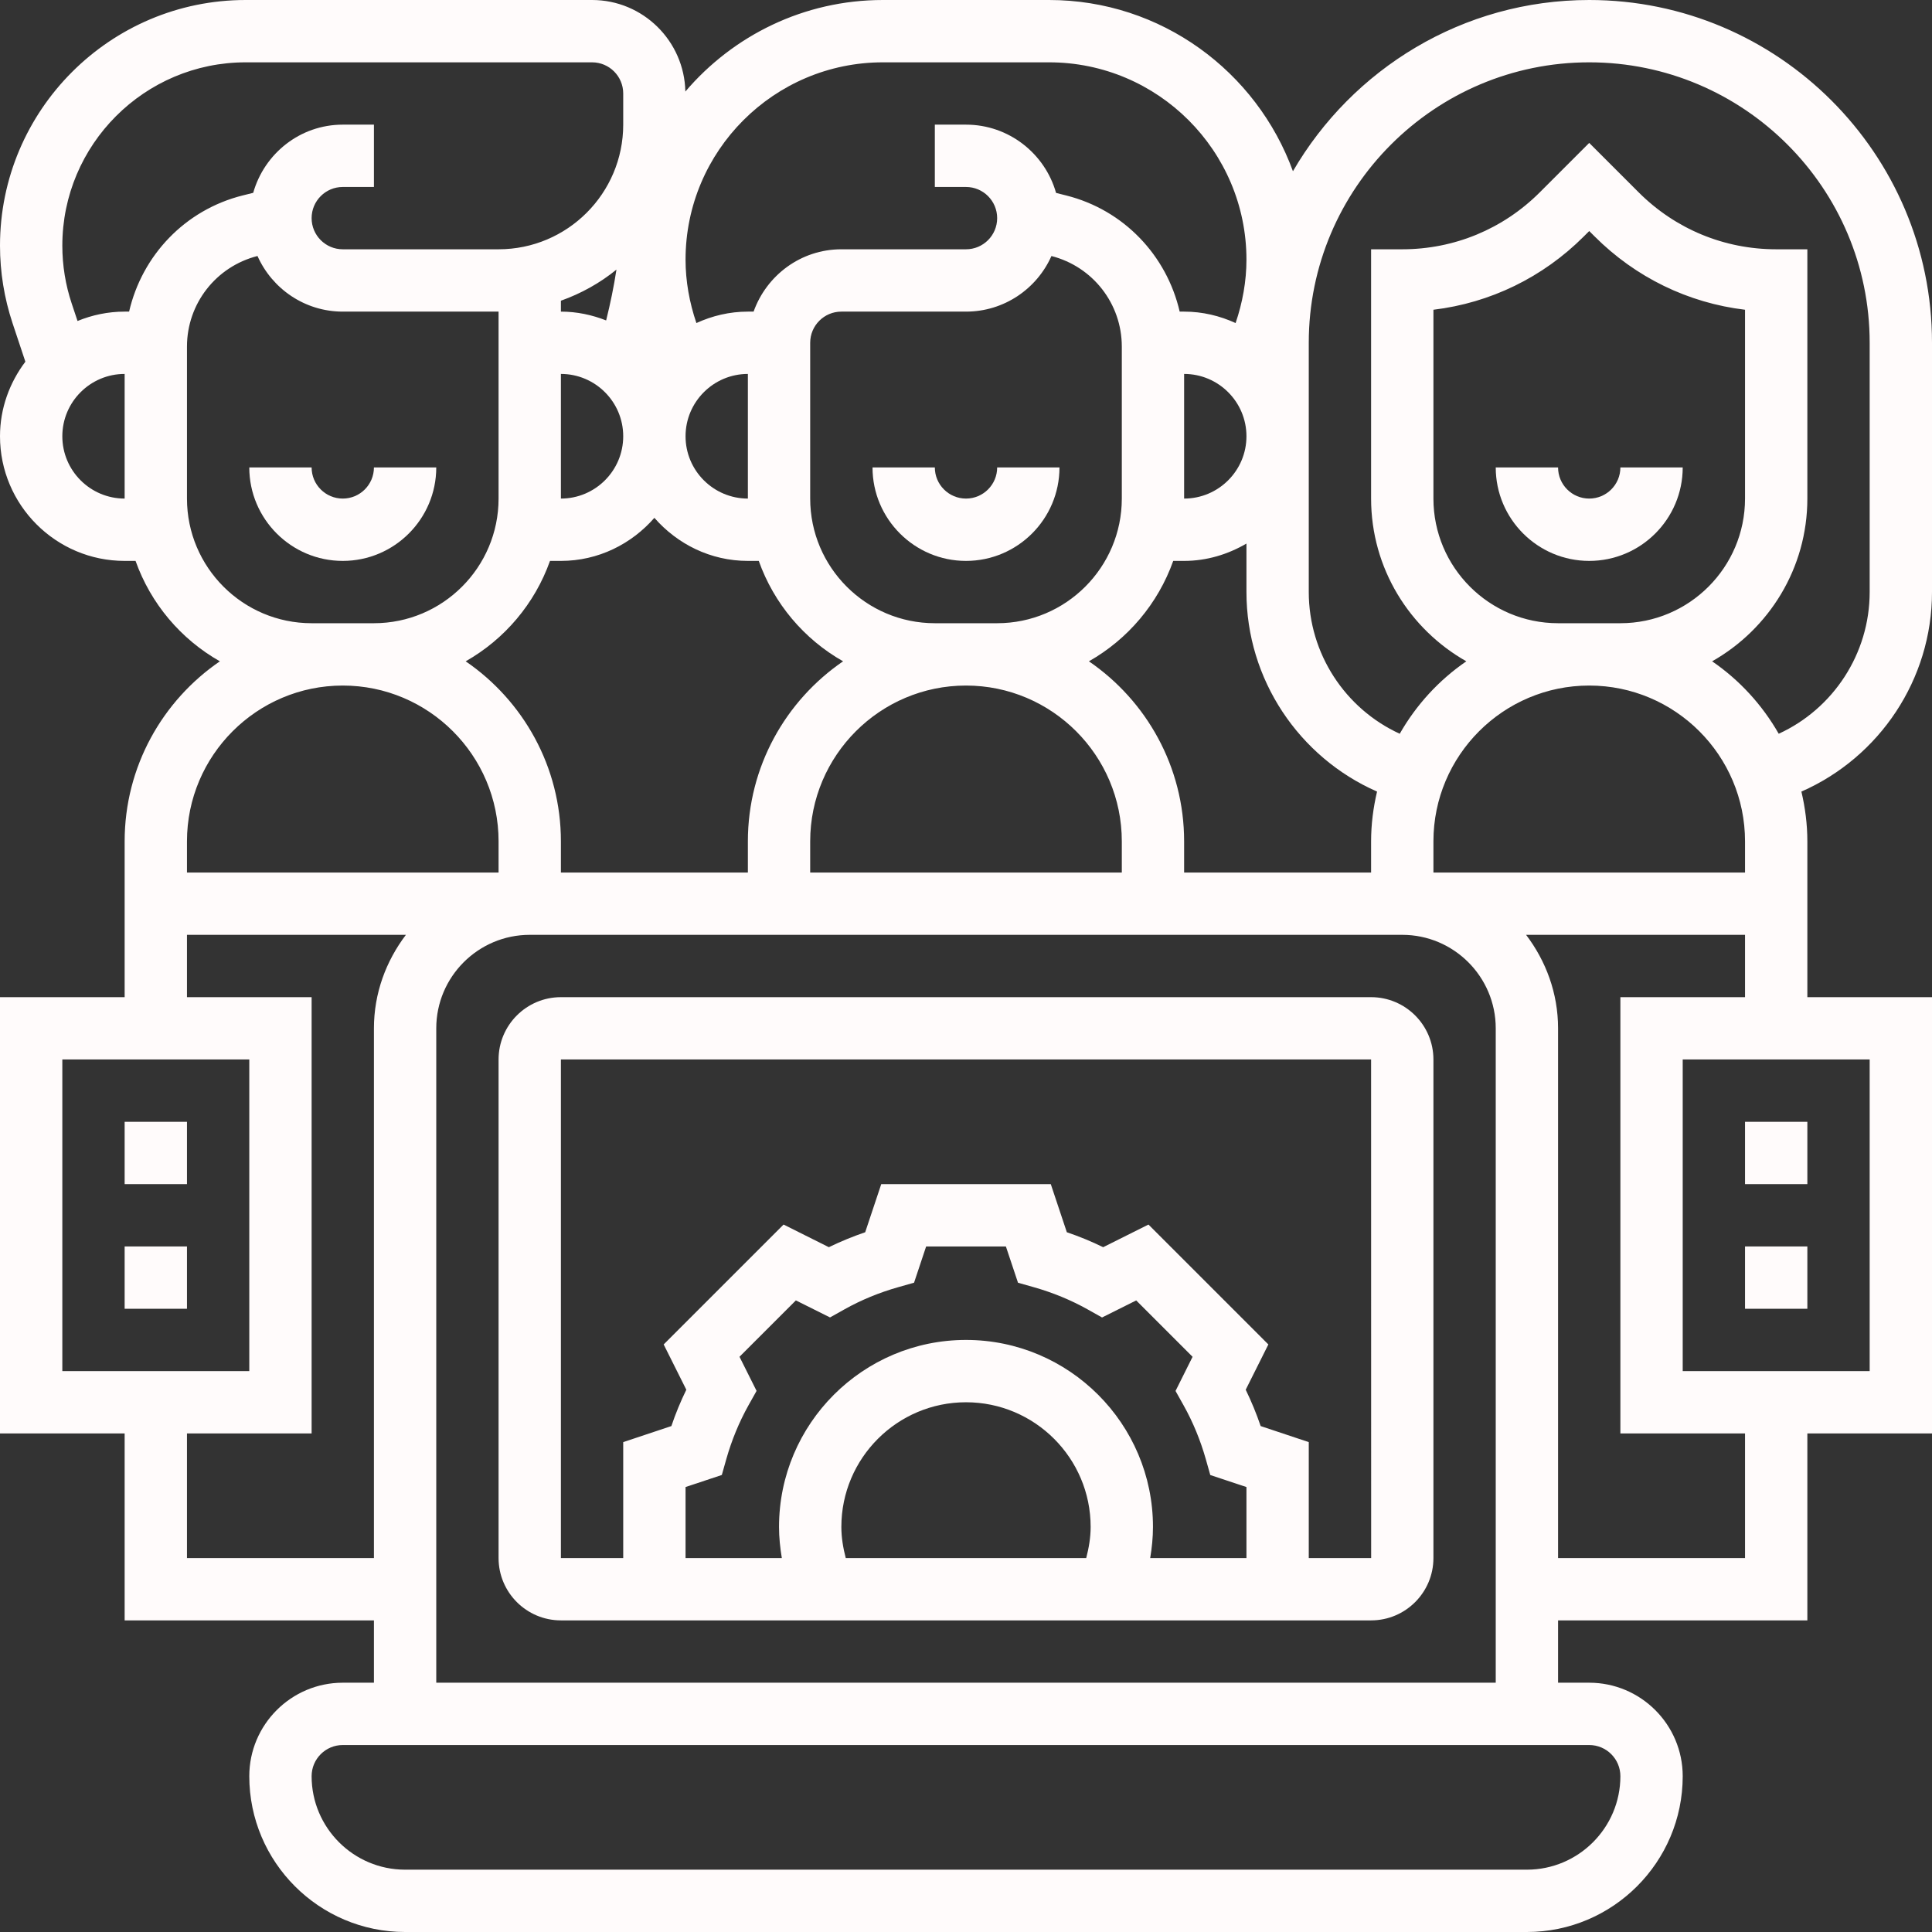 <svg width="130" height="130" viewBox="0 0 130 130" fill="none" xmlns="http://www.w3.org/2000/svg">
<rect x="0" y="0" width="130" height="130" fill="#333333" stroke="none"/>
<path d="M92.258 67.097H37.742C35.429 67.097 33.548 68.978 33.548 71.29V104.839C33.548 107.151 35.429 109.032 37.742 109.032H92.258C94.571 109.032 96.452 107.151 96.452 104.839V71.29C96.452 68.978 94.571 67.097 92.258 67.097ZM49.759 91.294L53.552 87.501L55.85 88.647L56.821 88.104C57.942 87.475 59.158 86.974 60.437 86.612L61.505 86.309L62.318 83.871H67.684L68.499 86.312L69.567 86.614C70.844 86.976 72.06 87.477 73.184 88.106L74.154 88.65L76.453 87.503L80.246 91.296L79.099 93.594L79.642 94.564C80.271 95.686 80.772 96.904 81.135 98.181L81.437 99.251L83.871 100.06V104.839H77.394C77.509 104.149 77.581 103.453 77.581 102.742C77.581 95.804 71.938 90.161 65 90.161C58.062 90.161 52.419 95.804 52.419 102.742C52.419 103.453 52.493 104.149 52.608 104.839H46.129V100.06L48.57 99.247L48.872 98.177C49.234 96.903 49.736 95.684 50.364 94.56L50.908 93.59L49.759 91.294ZM56.613 102.742C56.613 98.117 60.374 94.355 65 94.355C69.626 94.355 73.387 98.117 73.387 102.742C73.387 103.459 73.266 104.155 73.089 104.839H56.909C56.732 104.155 56.613 103.459 56.613 102.742ZM88.064 104.839V97.037L84.827 95.957C84.542 95.118 84.204 94.3 83.821 93.512L85.345 90.465L77.277 82.397L74.23 83.921C73.442 83.535 72.626 83.2 71.785 82.915L70.705 79.677H59.297L58.217 82.915C57.376 83.202 56.56 83.538 55.772 83.921L52.725 82.397L44.657 90.465L46.181 93.512C45.796 94.3 45.458 95.118 45.175 95.957L41.935 97.037V104.839H37.742V71.29H92.258L92.262 104.839H88.064Z" fill="#FFFBFB"/>
<path d="M117.419 75.484H121.613V79.677H117.419V75.484Z" fill="#FFFBFB"/>
<path d="M117.419 83.871H121.613V88.064H117.419V83.871Z" fill="#FFFBFB"/>
<path d="M8.387 83.871H12.581V88.064H8.387V83.871Z" fill="#FFFBFB"/>
<path d="M8.387 75.484H12.581V79.677H8.387V75.484Z" fill="#FFFBFB"/>
<path d="M130 39.839V23.064C130 10.348 119.652 0 106.935 0C98.425 0 90.996 4.644 86.999 11.522C84.557 4.812 78.134 0 70.592 0H59.408C54.088 0 49.322 2.397 46.116 6.16C46.045 2.753 43.263 0 39.839 0H16.529C7.414 0 0 7.414 0 16.529C0 18.311 0.287 20.068 0.847 21.754L1.707 24.337C0.65 25.74 0 27.466 0 29.355C0 33.98 3.762 37.742 8.387 37.742H9.121C10.142 40.617 12.172 43.013 14.795 44.498C10.931 47.144 8.387 51.587 8.387 56.613V60.806V62.903V67.097H0V96.452H8.387V109.032H25.161V113.226H23.064C19.596 113.226 16.774 116.048 16.774 119.516C16.774 125.297 21.477 130 27.258 130H102.742C108.523 130 113.226 125.297 113.226 119.516C113.226 116.048 110.404 113.226 106.935 113.226H104.839V109.032H121.613V96.452H130V67.097H121.613V62.903V60.806V56.613C121.613 55.46 121.466 54.342 121.212 53.264C126.471 50.954 130 45.714 130 39.839ZM104.839 41.935C100.213 41.935 96.452 38.174 96.452 33.548V20.842C100.274 20.383 103.811 18.67 106.575 15.906L106.935 15.546L107.296 15.906C110.06 18.67 113.597 20.385 117.419 20.842V33.548C117.419 38.174 113.658 41.935 109.032 41.935H104.839ZM106.935 46.129C112.716 46.129 117.419 50.832 117.419 56.613V58.71H96.452V56.613C96.452 50.832 101.155 46.129 106.935 46.129ZM92.258 56.613V58.71H79.677V56.613C79.677 51.587 77.134 47.144 73.27 44.498C75.891 43.013 77.922 40.617 78.944 37.742H79.677C81.212 37.742 82.632 37.297 83.871 36.576V39.839C83.871 45.714 87.4 50.954 92.659 53.264C92.405 54.342 92.258 55.46 92.258 56.613V56.613ZM31.334 44.498C33.955 43.013 35.987 40.617 37.008 37.742H37.742C40.26 37.742 42.493 36.605 44.032 34.844C45.571 36.605 47.804 37.742 50.323 37.742H51.056C52.078 40.617 54.107 43.013 56.73 44.498C52.866 47.144 50.323 51.587 50.323 56.613V58.71H37.742V56.613C37.742 51.587 35.199 47.144 31.334 44.498ZM41.48 18.141C41.304 19.29 41.067 20.429 40.786 21.561C39.841 21.19 38.818 20.968 37.742 20.968V20.234C39.111 19.747 40.376 19.041 41.48 18.141V18.141ZM50.323 33.548C48.01 33.548 46.129 31.668 46.129 29.355C46.129 27.042 48.01 25.161 50.323 25.161V33.548ZM37.742 25.161C40.055 25.161 41.935 27.042 41.935 29.355C41.935 31.668 40.055 33.548 37.742 33.548V25.161ZM67.097 41.935H62.903C58.278 41.935 54.516 38.174 54.516 33.548V23.064C54.516 21.907 55.456 20.968 56.613 20.968H65C67.562 20.968 69.77 19.431 70.749 17.227C73.538 17.94 75.484 20.442 75.484 23.322V33.548C75.484 38.174 71.722 41.935 67.097 41.935ZM54.516 56.613C54.516 50.832 59.219 46.129 65 46.129C70.781 46.129 75.484 50.832 75.484 56.613V58.71H54.516V56.613ZM79.677 25.161C81.99 25.161 83.871 27.042 83.871 29.355C83.871 31.668 81.99 33.548 79.677 33.548V25.161ZM59.408 4.194H70.592C77.914 4.194 83.871 10.15 83.871 17.472C83.871 18.925 83.607 20.366 83.141 21.737C82.082 21.253 80.917 20.968 79.677 20.968H79.378C78.507 17.194 75.624 14.124 71.735 13.151L71.06 12.981C70.315 10.335 67.881 8.387 65 8.387H62.903V12.581H65C66.157 12.581 67.097 13.52 67.097 14.677C67.097 15.835 66.157 16.774 65 16.774H56.613C53.883 16.774 51.576 18.533 50.708 20.968H50.323C49.083 20.968 47.918 21.253 46.859 21.737C46.393 20.366 46.129 18.925 46.129 17.472C46.129 10.15 52.086 4.194 59.408 4.194V4.194ZM4.194 29.355C4.194 27.042 6.074 25.161 8.387 25.161V33.548C6.074 33.548 4.194 31.668 4.194 29.355ZM8.687 20.968H8.387C7.263 20.968 6.196 21.198 5.217 21.599L4.827 20.429C4.407 19.171 4.194 17.858 4.194 16.529C4.194 9.727 9.727 4.194 16.529 4.194H39.839C40.996 4.194 41.935 5.133 41.935 6.29V8.387C41.935 13.013 38.174 16.774 33.548 16.774H23.064C21.907 16.774 20.968 15.835 20.968 14.677C20.968 13.52 21.907 12.581 23.064 12.581H25.161V8.387H23.064C20.19 8.387 17.785 10.337 17.038 12.975L16.33 13.151C12.44 14.124 9.557 17.194 8.687 20.968V20.968ZM20.968 41.935C16.342 41.935 12.581 38.174 12.581 33.548V23.322C12.581 20.439 14.531 17.936 17.326 17.225C18.305 19.424 20.504 20.968 23.064 20.968H33.548V33.548C33.548 38.174 29.787 41.935 25.161 41.935H20.968ZM12.581 56.613C12.581 50.832 17.284 46.129 23.064 46.129C28.845 46.129 33.548 50.832 33.548 56.613V58.71H12.581V56.613ZM4.194 71.29H16.774V92.258H4.194V71.29ZM12.581 104.839V96.452H20.968V67.097H12.581V62.903H27.313C25.981 64.66 25.161 66.824 25.161 69.194V104.839H12.581ZM109.032 119.516C109.032 122.984 106.21 125.806 102.742 125.806H27.258C23.79 125.806 20.968 122.984 20.968 119.516C20.968 118.359 21.907 117.419 23.064 117.419H106.935C108.093 117.419 109.032 118.359 109.032 119.516ZM29.355 113.226V69.194C29.355 65.725 32.177 62.903 35.645 62.903H37.742H92.258H94.355C97.823 62.903 100.645 65.725 100.645 69.194V113.226H29.355ZM125.806 92.258H113.226V71.29H125.806V92.258ZM117.419 67.097H109.032V96.452H117.419V104.839H104.839V69.194C104.839 66.824 104.019 64.66 102.687 62.903H117.419V67.097ZM119.686 49.373C118.577 47.429 117.044 45.758 115.205 44.498C119.025 42.336 121.613 38.241 121.613 33.548V16.774H119.516C116.021 16.774 112.733 15.413 110.261 12.941L106.935 9.616L103.61 12.941C101.138 15.413 97.85 16.774 94.355 16.774H92.258V33.548C92.258 38.243 94.846 42.336 98.666 44.498C96.827 45.758 95.294 47.429 94.185 49.373C90.511 47.689 88.064 43.98 88.064 39.839V23.064C88.064 12.658 96.529 4.194 106.935 4.194C117.342 4.194 125.806 12.658 125.806 23.064V39.839C125.806 43.98 123.36 47.689 119.686 49.373Z" fill="#FFFBFB"/>
<path d="M29.355 31.452H25.161C25.161 32.609 24.222 33.548 23.064 33.548C21.907 33.548 20.968 32.609 20.968 31.452H16.774C16.774 34.92 19.596 37.742 23.064 37.742C26.533 37.742 29.355 34.92 29.355 31.452Z" fill="#FFFBFB"/>
<path d="M65 33.548C63.843 33.548 62.903 32.609 62.903 31.452H58.71C58.71 34.92 61.532 37.742 65 37.742C68.468 37.742 71.29 34.92 71.29 31.452H67.097C67.097 32.609 66.157 33.548 65 33.548Z" fill="#FFFBFB"/>
<path d="M113.226 31.452H109.032C109.032 32.609 108.093 33.548 106.935 33.548C105.778 33.548 104.839 32.609 104.839 31.452H100.645C100.645 34.92 103.467 37.742 106.935 37.742C110.404 37.742 113.226 34.92 113.226 31.452Z" fill="#FFFBFB"/>
</svg>
